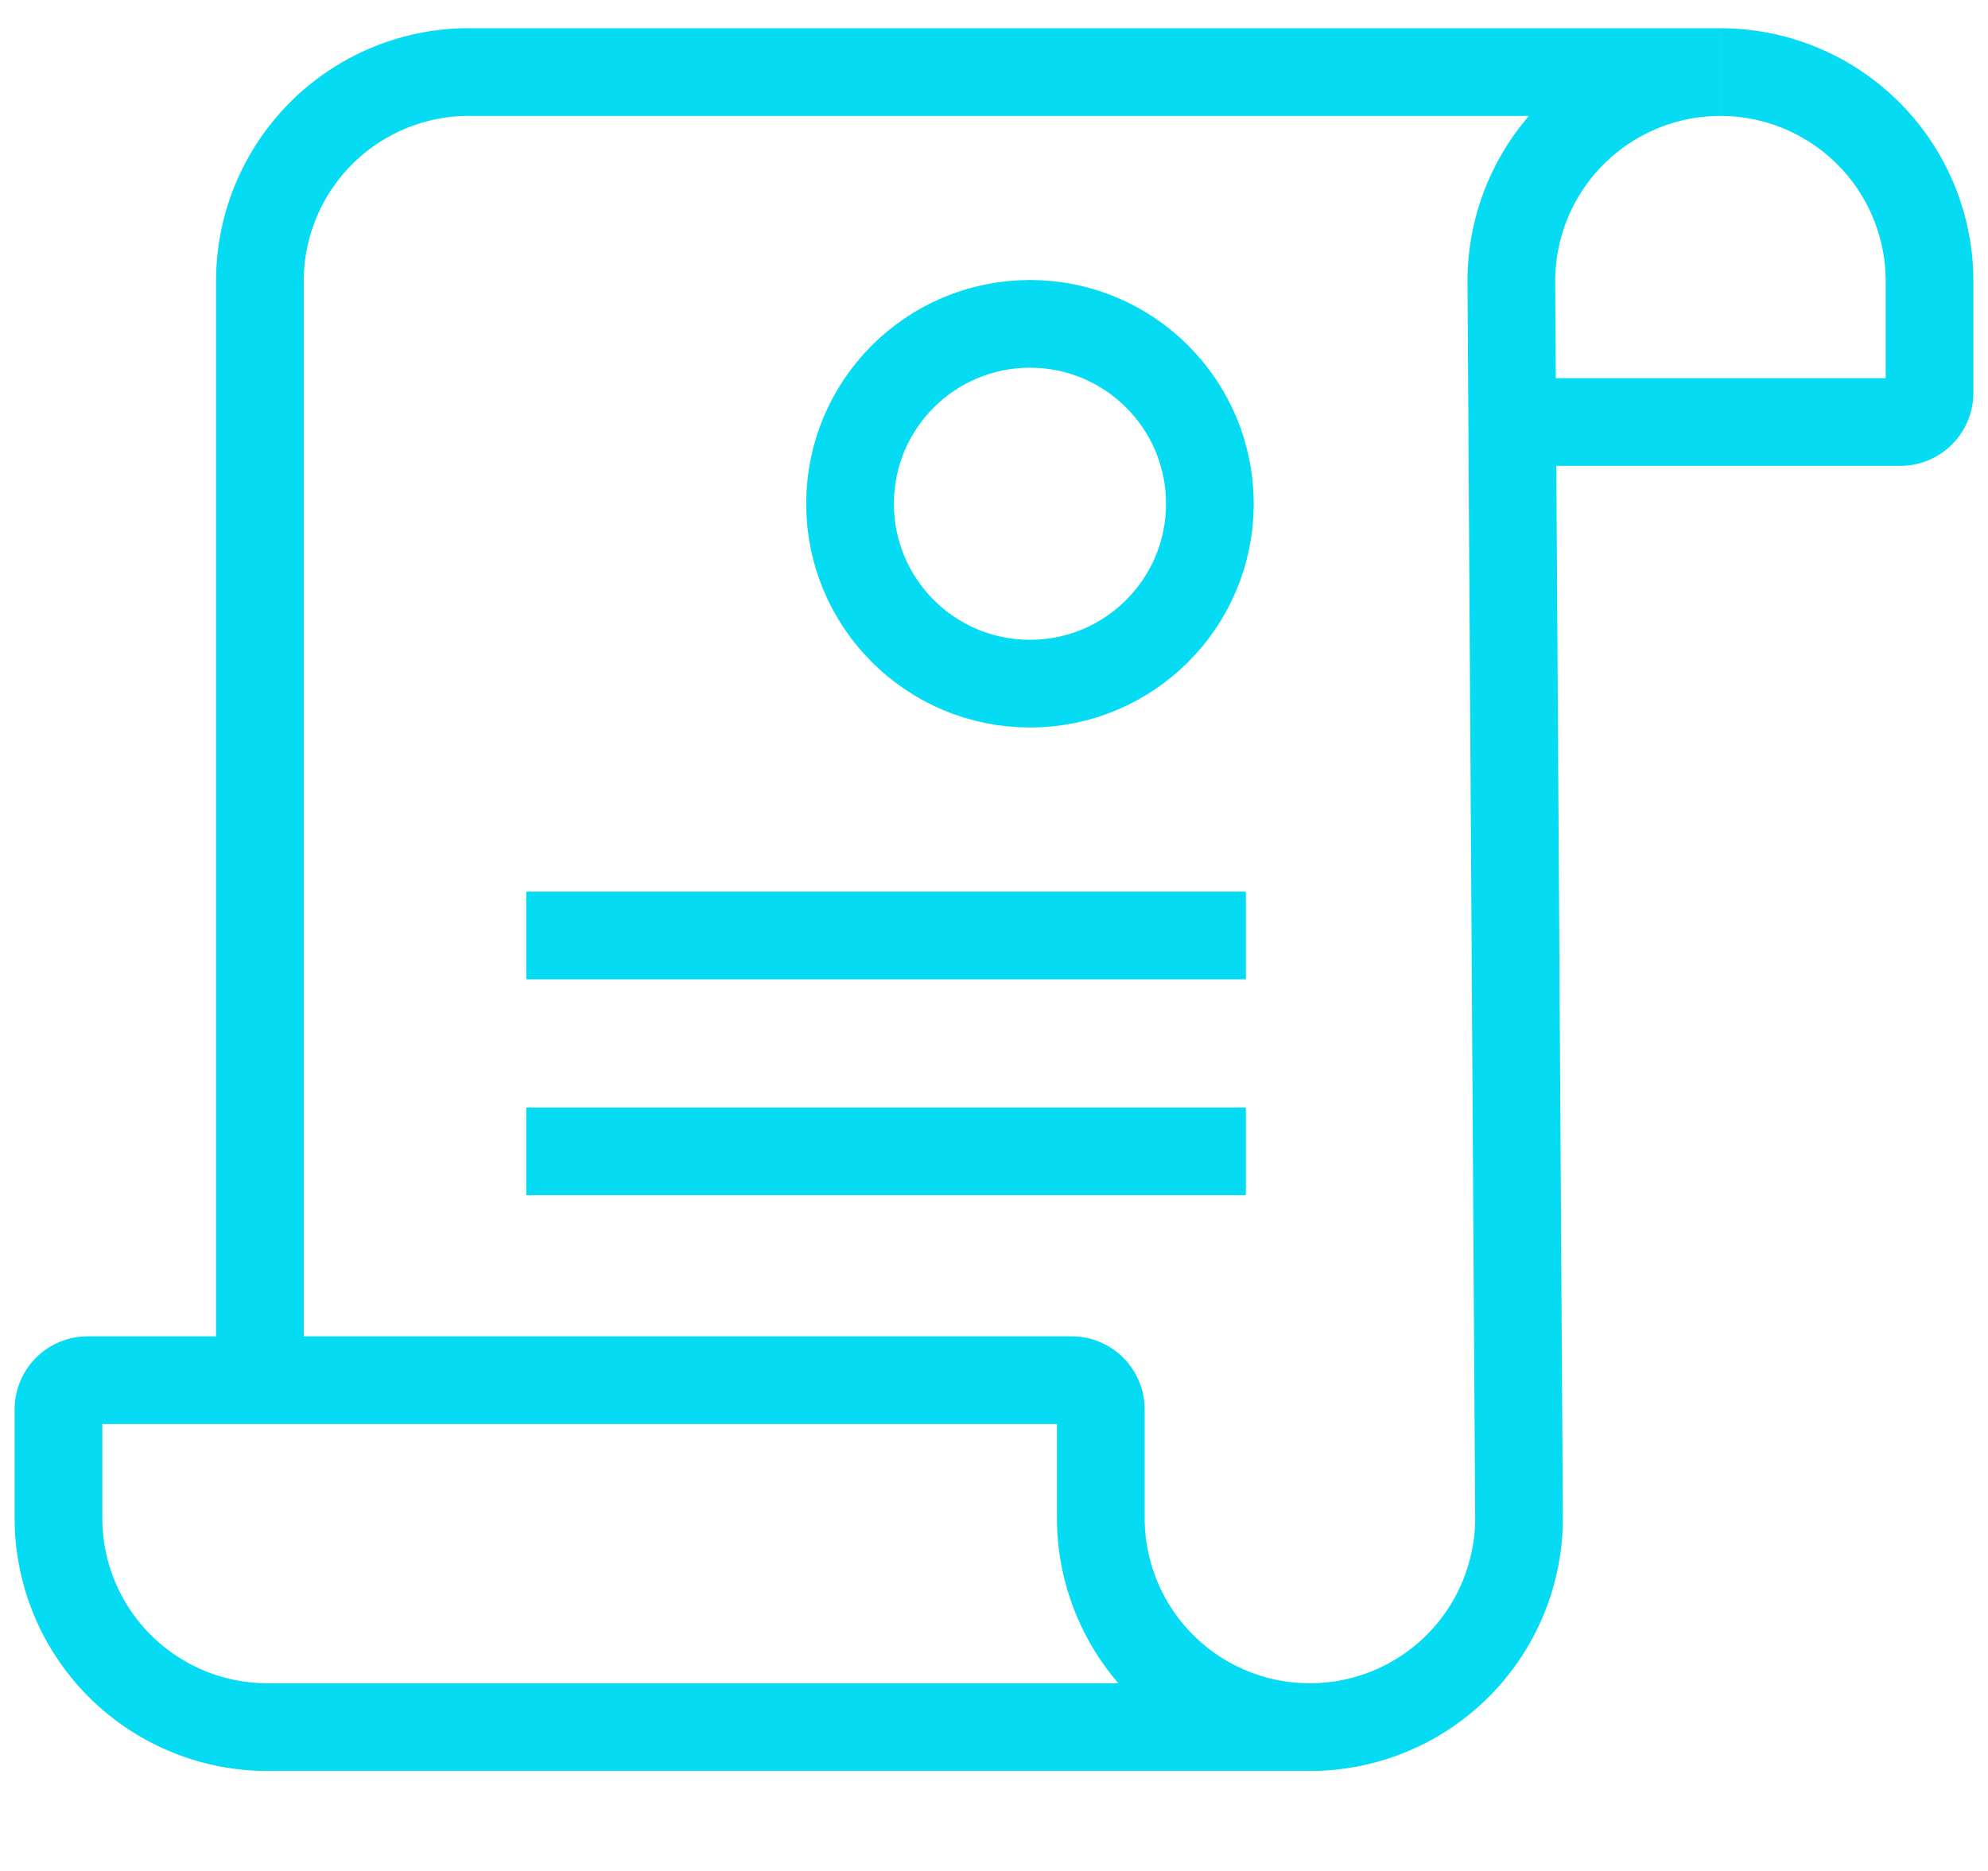 <svg xmlns="http://www.w3.org/2000/svg" fill="none" viewBox="0 0 34 32"><path stroke="#05DBF3" stroke-width="1.5" d="M22.403 29.54a3.576 3.576 0 0 0 3.576-3.576l-.116-18.747m-3.46 22.323a3.576 3.576 0 0 1-3.576-3.576v-1.858a.5.5 0 0 0-.5-.5H4.445m17.958 5.934H4.576A3.576 3.576 0 0 1 1 25.964v-1.858a.5.5 0 0 1 .5-.5h2.945M8.021 1.232A3.576 3.576 0 0 0 4.445 4.81v18.797m24.98-22.374A3.576 3.576 0 0 1 33 4.81v1.908a.5.5 0 0 1-.5.5h-6.637m3.561-5.985a3.576 3.576 0 0 0-3.576 3.577l.015 2.408m3.561-5.985H8.01M9 19.692h12.308M9 16h12.308"/><circle cx="17.615" cy="8.616" r="3.077" stroke="#05DBF3" stroke-width="1.5"/></svg>